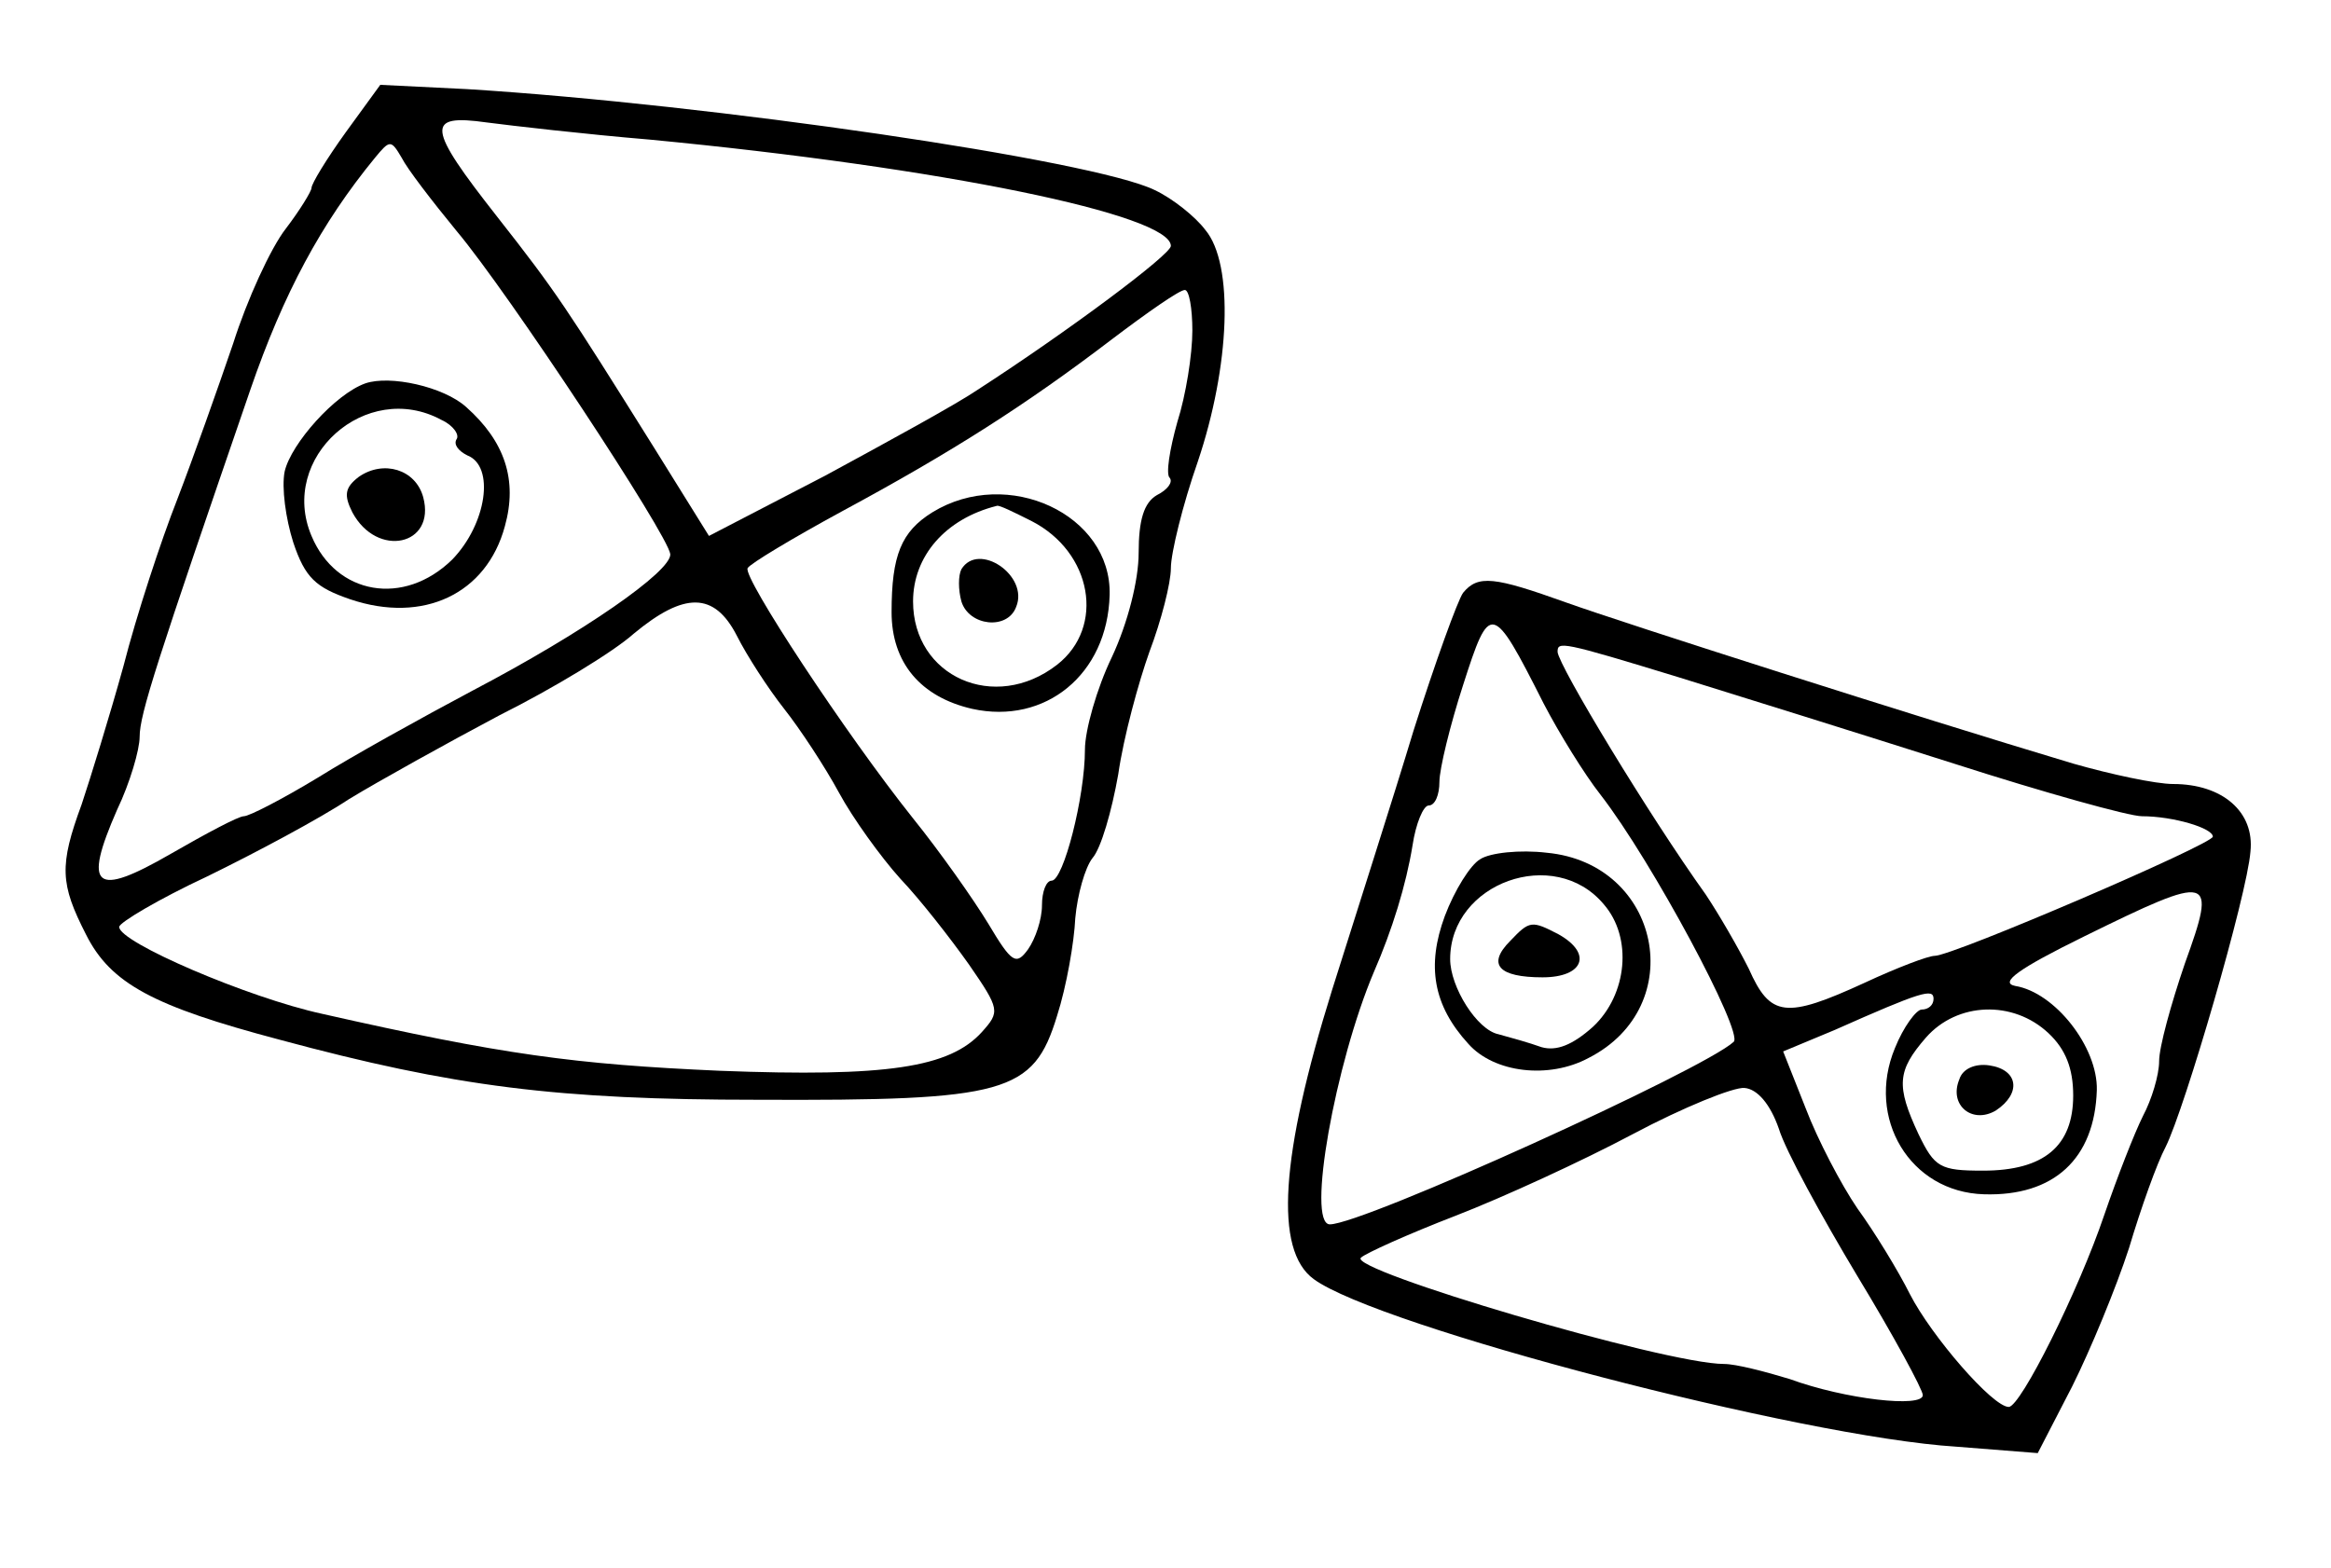 <?xml version="1.0" standalone="no"?>
<!DOCTYPE svg PUBLIC "-//W3C//DTD SVG 20010904//EN"
 "http://www.w3.org/TR/2001/REC-SVG-20010904/DTD/svg10.dtd">
<svg version="1.0" xmlns="http://www.w3.org/2000/svg"
 width="217pt" height="146pt" viewBox="0 0 217 146"
 preserveAspectRatio="xMidYMid meet">
<g transform="translate(0,146) scale(0.1,-0.1)"
fill="#000000" stroke="none">
<path d="M322 1337 c-18 -25 -32 -48 -32 -52 0 -3 -11 -21 -24 -38 -14 -18
-36 -66 -49 -107 -14 -41 -37 -106 -52 -145 -15 -38 -38 -108 -50 -155 -13
-47 -31 -105 -39 -129 -21 -57 -20 -74 4 -121 23 -46 63 -67 180 -98 163 -44
260 -56 445 -56 232 -1 257 6 279 78 9 28 16 69 17 91 2 22 9 47 16 56 8 9 18
44 24 78 5 35 19 86 29 114 11 29 20 64 20 78 0 14 11 59 25 99 30 89 34 184
7 216 -9 12 -30 29 -47 37 -57 28 -414 80 -640 94 l-81 4 -32 -44z m283 -7
c272 -26 485 -70 485 -99 0 -8 -95 -79 -180 -134 -19 -13 -83 -48 -142 -80
l-108 -56 -51 82 c-82 131 -91 145 -146 215 -66 84 -67 96 -10 88 23 -3 92
-11 152 -16z m-180 -85 c48 -57 197 -283 199 -301 1 -16 -81 -73 -184 -127
-47 -25 -112 -61 -144 -81 -33 -20 -64 -36 -69 -36 -5 0 -35 -16 -68 -35 -71
-41 -82 -32 -50 41 12 25 21 56 21 68 0 21 16 70 103 323 31 90 66 155 116
216 14 17 15 17 25 0 5 -10 28 -40 51 -68z m685 -93 c0 -22 -6 -60 -14 -85 -7
-25 -11 -49 -7 -52 3 -4 -2 -11 -12 -16 -12 -7 -17 -23 -17 -54 0 -25 -10 -65
-25 -97 -14 -29 -25 -68 -25 -86 0 -44 -20 -122 -31 -122 -5 0 -9 -10 -9 -23
0 -13 -6 -31 -13 -41 -11 -15 -15 -13 -37 24 -14 23 -45 67 -70 98 -63 79
-159 225 -154 233 2 4 42 28 88 53 102 55 171 99 251 160 33 25 63 46 68 46 4
0 7 -17 7 -38z m-424 -284 c9 -18 29 -49 44 -68 15 -19 38 -54 51 -78 13 -24
39 -60 57 -80 19 -20 47 -56 64 -80 29 -42 29 -44 12 -63 -30 -33 -88 -42
-244 -36 -135 6 -202 15 -370 53 -69 15 -190 67 -189 81 0 4 37 26 82 47 45
22 105 54 132 72 28 17 91 52 140 78 50 25 106 59 125 76 47 39 75 39 96 -2z"/>
<path d="M340 1103 c-28 -10 -69 -56 -75 -82 -3 -15 1 -44 8 -66 11 -33 21
-42 53 -53 68 -23 127 5 144 68 12 43 0 79 -36 111 -21 19 -71 30 -94 22z m71
-34 c11 -5 17 -14 14 -18 -3 -5 2 -11 10 -15 26 -10 18 -64 -14 -97 -45 -44
-108 -33 -131 22 -31 73 51 146 121 108z"/>
<path d="M334 1016 c-13 -10 -14 -17 -6 -33 23 -43 78 -31 66 14 -7 26 -37 35
-60 19z"/>
<path d="M868 983 c-29 -18 -38 -40 -38 -93 0 -47 27 -79 75 -90 68 -15 126
32 128 106 2 75 -95 120 -165 77z m92 -8 c57 -29 69 -99 24 -134 -58 -45 -134
-11 -134 59 0 42 30 77 78 89 2 1 16 -6 32 -14z"/>
<path d="M895 930 c-3 -6 -3 -19 0 -30 7 -23 43 -27 51 -5 12 29 -35 61 -51
35z"/>
<path d="M1362 908 c-5 -7 -26 -65 -46 -128 -19 -63 -54 -172 -76 -242 -48
-154 -54 -242 -17 -269 60 -44 454 -147 598 -156 l76 -6 32 62 c17 34 41 92
53 129 11 37 26 79 34 94 18 36 76 235 79 275 4 37 -26 63 -72 63 -16 0 -58 9
-93 19 -147 44 -419 131 -472 150 -67 24 -82 26 -96 9z m75 -103 c14 -27 38
-66 53 -85 48 -62 133 -221 124 -230 -28 -26 -345 -170 -376 -170 -22 0 5 150
41 235 17 39 30 81 36 118 3 20 10 37 15 37 6 0 10 10 10 22 0 12 10 53 22 90
25 78 27 78 75 -17z m127 24 c55 -17 170 -53 255 -80 84 -27 163 -49 175 -49
29 0 66 -11 66 -19 0 -7 -242 -111 -259 -111 -6 0 -35 -11 -65 -25 -74 -34
-88 -32 -108 13 -10 20 -28 51 -40 69 -53 74 -137 213 -138 226 0 10 3 10 114
-24z m470 -266 c-13 -38 -24 -78 -24 -91 0 -13 -7 -36 -15 -51 -8 -16 -24 -57
-36 -92 -24 -71 -78 -179 -89 -179 -15 0 -72 66 -92 105 -11 22 -33 58 -49 80
-15 22 -37 64 -48 93 l-21 53 48 20 c81 36 92 39 92 29 0 -6 -5 -10 -11 -10
-5 0 -17 -16 -25 -36 -27 -65 14 -134 83 -136 65 -2 103 33 105 97 1 40 -39
91 -76 97 -15 3 3 16 64 46 120 59 124 58 94 -25z m-127 -65 c16 -15 23 -33
23 -58 0 -47 -27 -70 -84 -70 -40 0 -45 3 -60 34 -21 45 -20 59 7 90 29 33 81
35 114 4z m-251 -89 c6 -20 40 -82 73 -137 34 -56 61 -106 61 -111 0 -12 -72
-4 -124 15 -23 7 -50 14 -61 14 -55 0 -352 88 -338 99 4 4 44 22 88 39 44 17
118 51 165 76 47 25 94 44 104 43 12 -1 24 -15 32 -38z"/>
<path d="M1378 660 c-9 -5 -24 -29 -33 -53 -17 -46 -11 -83 22 -119 24 -27 75
-33 112 -13 94 48 67 181 -39 191 -25 3 -53 0 -62 -6z m115 -42 c27 -31 22
-84 -10 -114 -19 -17 -34 -23 -48 -19 -11 4 -29 9 -40 12 -20 4 -45 44 -45 70
0 71 97 106 143 51z"/>
<path d="M1406 584 c-22 -22 -11 -34 30 -34 38 0 47 22 15 40 -25 13 -27 13
-45 -6z"/>
<path d="M1824 455 c-10 -24 12 -42 34 -29 24 16 21 38 -6 42 -13 2 -25 -3
-28 -13z"/>
</g>
</svg>
